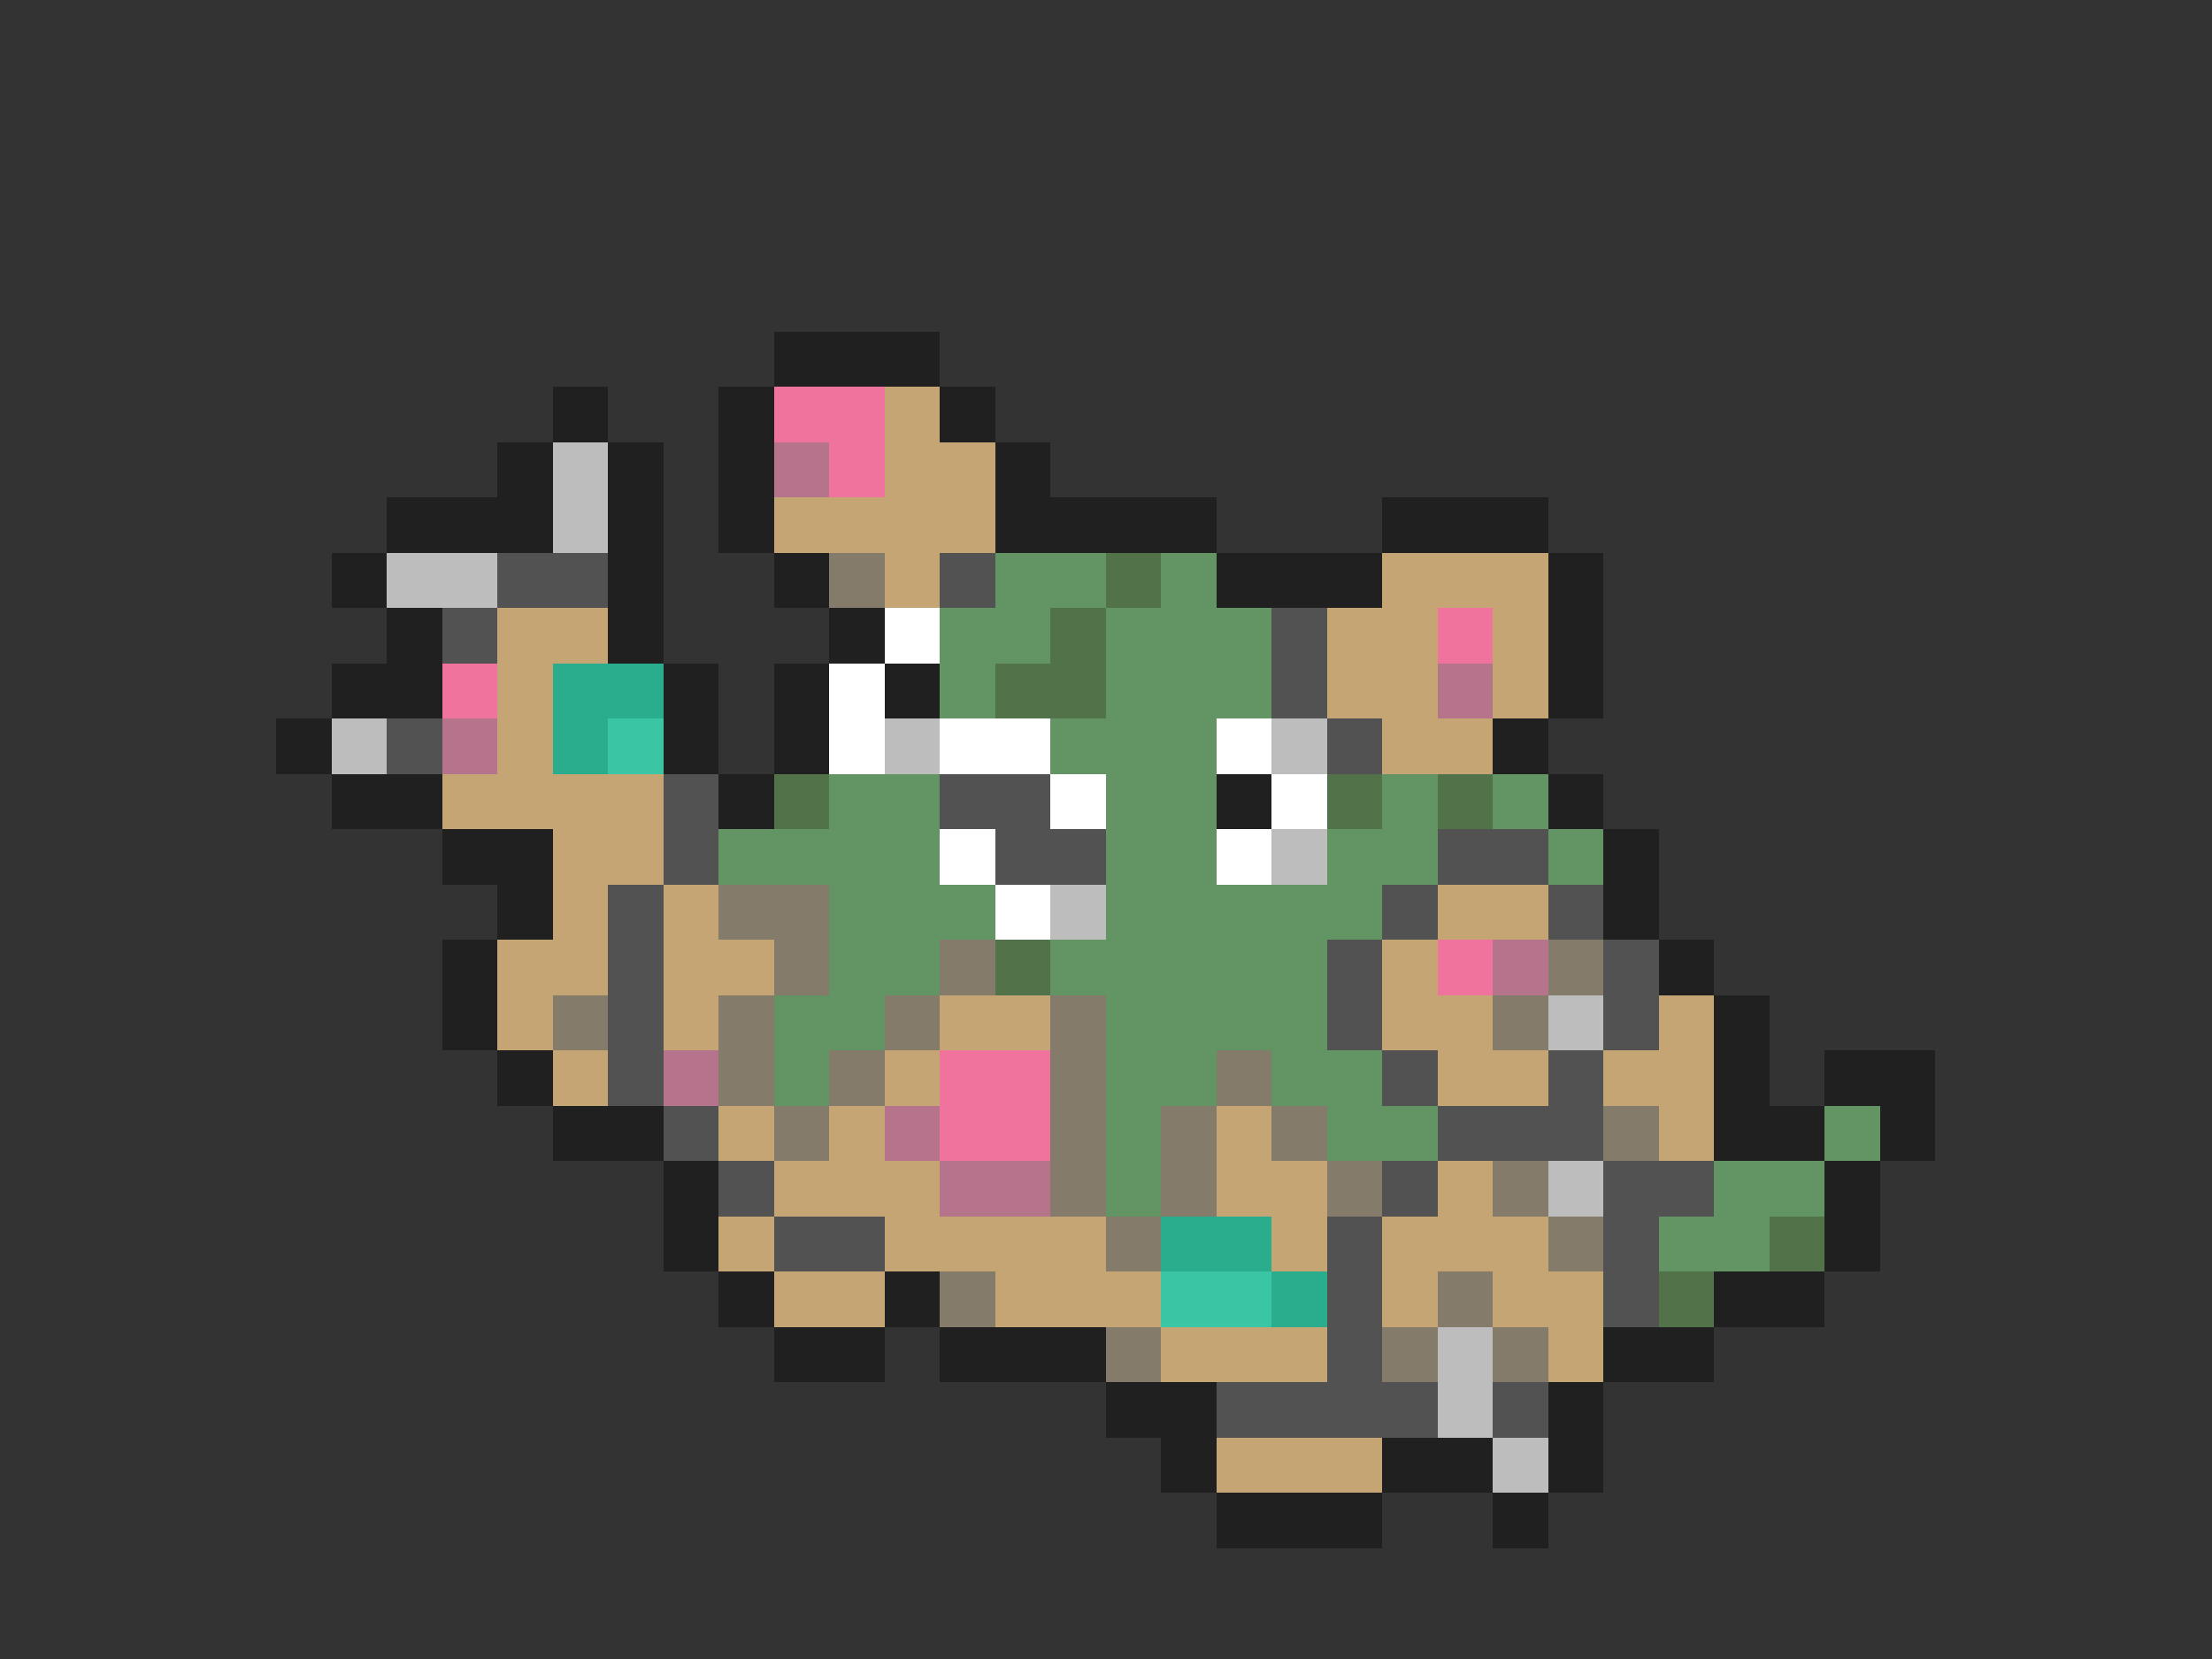 <svg xmlns="http://www.w3.org/2000/svg" viewBox="0 -0.5 40 30" shape-rendering="crispEdges">
<rect x="0" y="-0.5" width="40" height="30" fill="#333333" stroke="none"/>
<path stroke="#202020" d="M14 6h3M10 7h1M13 7h1M17 7h1M9 8h1M11 8h1M13 8h1M18 8h1M7 9h3M11 9h1M13 9h1M18 9h4M25 9h3M6 10h1M11 10h1M14 10h1M22 10h3M28 10h1M7 11h1M11 11h1M15 11h1M28 11h1M6 12h2M12 12h1M14 12h1M16 12h1M28 12h1M5 13h1M12 13h1M14 13h1M27 13h1M6 14h2M13 14h1M22 14h1M28 14h1M8 15h2M29 15h1M9 16h1M29 16h1M8 17h1M30 17h1M8 18h1M31 18h1M9 19h1M31 19h1M33 19h2M10 20h2M31 20h2M34 20h1M12 21h1M33 21h1M12 22h1M33 22h1M13 23h1M16 23h1M31 23h2M14 24h2M17 24h3M29 24h2M20 25h2M28 25h1M21 26h1M25 26h2M28 26h1M22 27h3M27 27h1" />
<path stroke="#ef739c" d="M14 7h2M15 8h1M26 11h1M8 12h1M26 17h1M17 19h2M17 20h2" />
<path stroke="#c5a573" d="M16 7h1M16 8h2M14 9h4M16 10h1M25 10h3M9 11h2M24 11h2M27 11h1M9 12h1M24 12h2M27 12h1M9 13h1M25 13h2M8 14h4M10 15h2M10 16h1M12 16h1M26 16h2M9 17h2M12 17h2M25 17h1M9 18h1M12 18h1M17 18h2M25 18h2M30 18h1M10 19h1M16 19h1M26 19h2M29 19h2M13 20h1M15 20h1M22 20h1M30 20h1M14 21h3M22 21h2M26 21h1M13 22h1M16 22h4M23 22h1M25 22h3M14 23h2M18 23h3M25 23h1M27 23h2M21 24h3M28 24h1M22 26h3" />
<path stroke="#bdbdbd" d="M10 8h1M10 9h1M7 10h2M6 13h1M16 13h1M23 13h1M23 15h1M19 16h1M28 18h1M28 21h1M26 24h1M26 25h1M27 26h1" />
<path stroke="#b5738c" d="M14 8h1M26 12h1M8 13h1M27 17h1M12 19h1M16 20h1M17 21h2" />
<path stroke="#525252" d="M9 10h2M17 10h1M8 11h1M23 11h1M23 12h1M7 13h1M24 13h1M12 14h1M17 14h2M12 15h1M18 15h2M26 15h2M11 16h1M25 16h1M28 16h1M11 17h1M24 17h1M29 17h1M11 18h1M24 18h1M29 18h1M11 19h1M25 19h1M28 19h1M12 20h1M26 20h3M13 21h1M25 21h1M29 21h2M14 22h2M24 22h1M29 22h1M24 23h1M29 23h1M24 24h1M22 25h4M27 25h1" />
<path stroke="#847b6b" d="M15 10h1M13 16h2M14 17h1M17 17h1M28 17h1M10 18h1M13 18h1M16 18h1M19 18h1M27 18h1M13 19h1M15 19h1M19 19h1M22 19h1M14 20h1M19 20h1M21 20h1M23 20h1M29 20h1M19 21h1M21 21h1M24 21h1M27 21h1M20 22h1M28 22h1M17 23h1M26 23h1M20 24h1M25 24h1M27 24h1" />
<path stroke="#639463" d="M18 10h2M21 10h1M17 11h2M20 11h3M17 12h1M20 12h3M19 13h3M15 14h2M20 14h2M25 14h1M27 14h1M13 15h4M20 15h2M24 15h2M28 15h1M15 16h3M20 16h5M15 17h2M19 17h5M14 18h2M20 18h4M14 19h1M20 19h2M23 19h2M20 20h1M24 20h2M33 20h1M20 21h1M31 21h2M30 22h2" />
<path stroke="#52734a" d="M20 10h1M19 11h1M18 12h2M14 14h1M24 14h1M26 14h1M18 17h1M32 22h1M30 23h1" />
<path stroke="#ffffff" d="M16 11h1M15 12h1M15 13h1M17 13h2M22 13h1M19 14h1M23 14h1M17 15h1M22 15h1M18 16h1" />
<path stroke="#29ad8c" d="M10 12h2M10 13h1M21 22h2M23 23h1" />
<path stroke="#3ac5a5" d="M11 13h1M21 23h2" />
</svg>